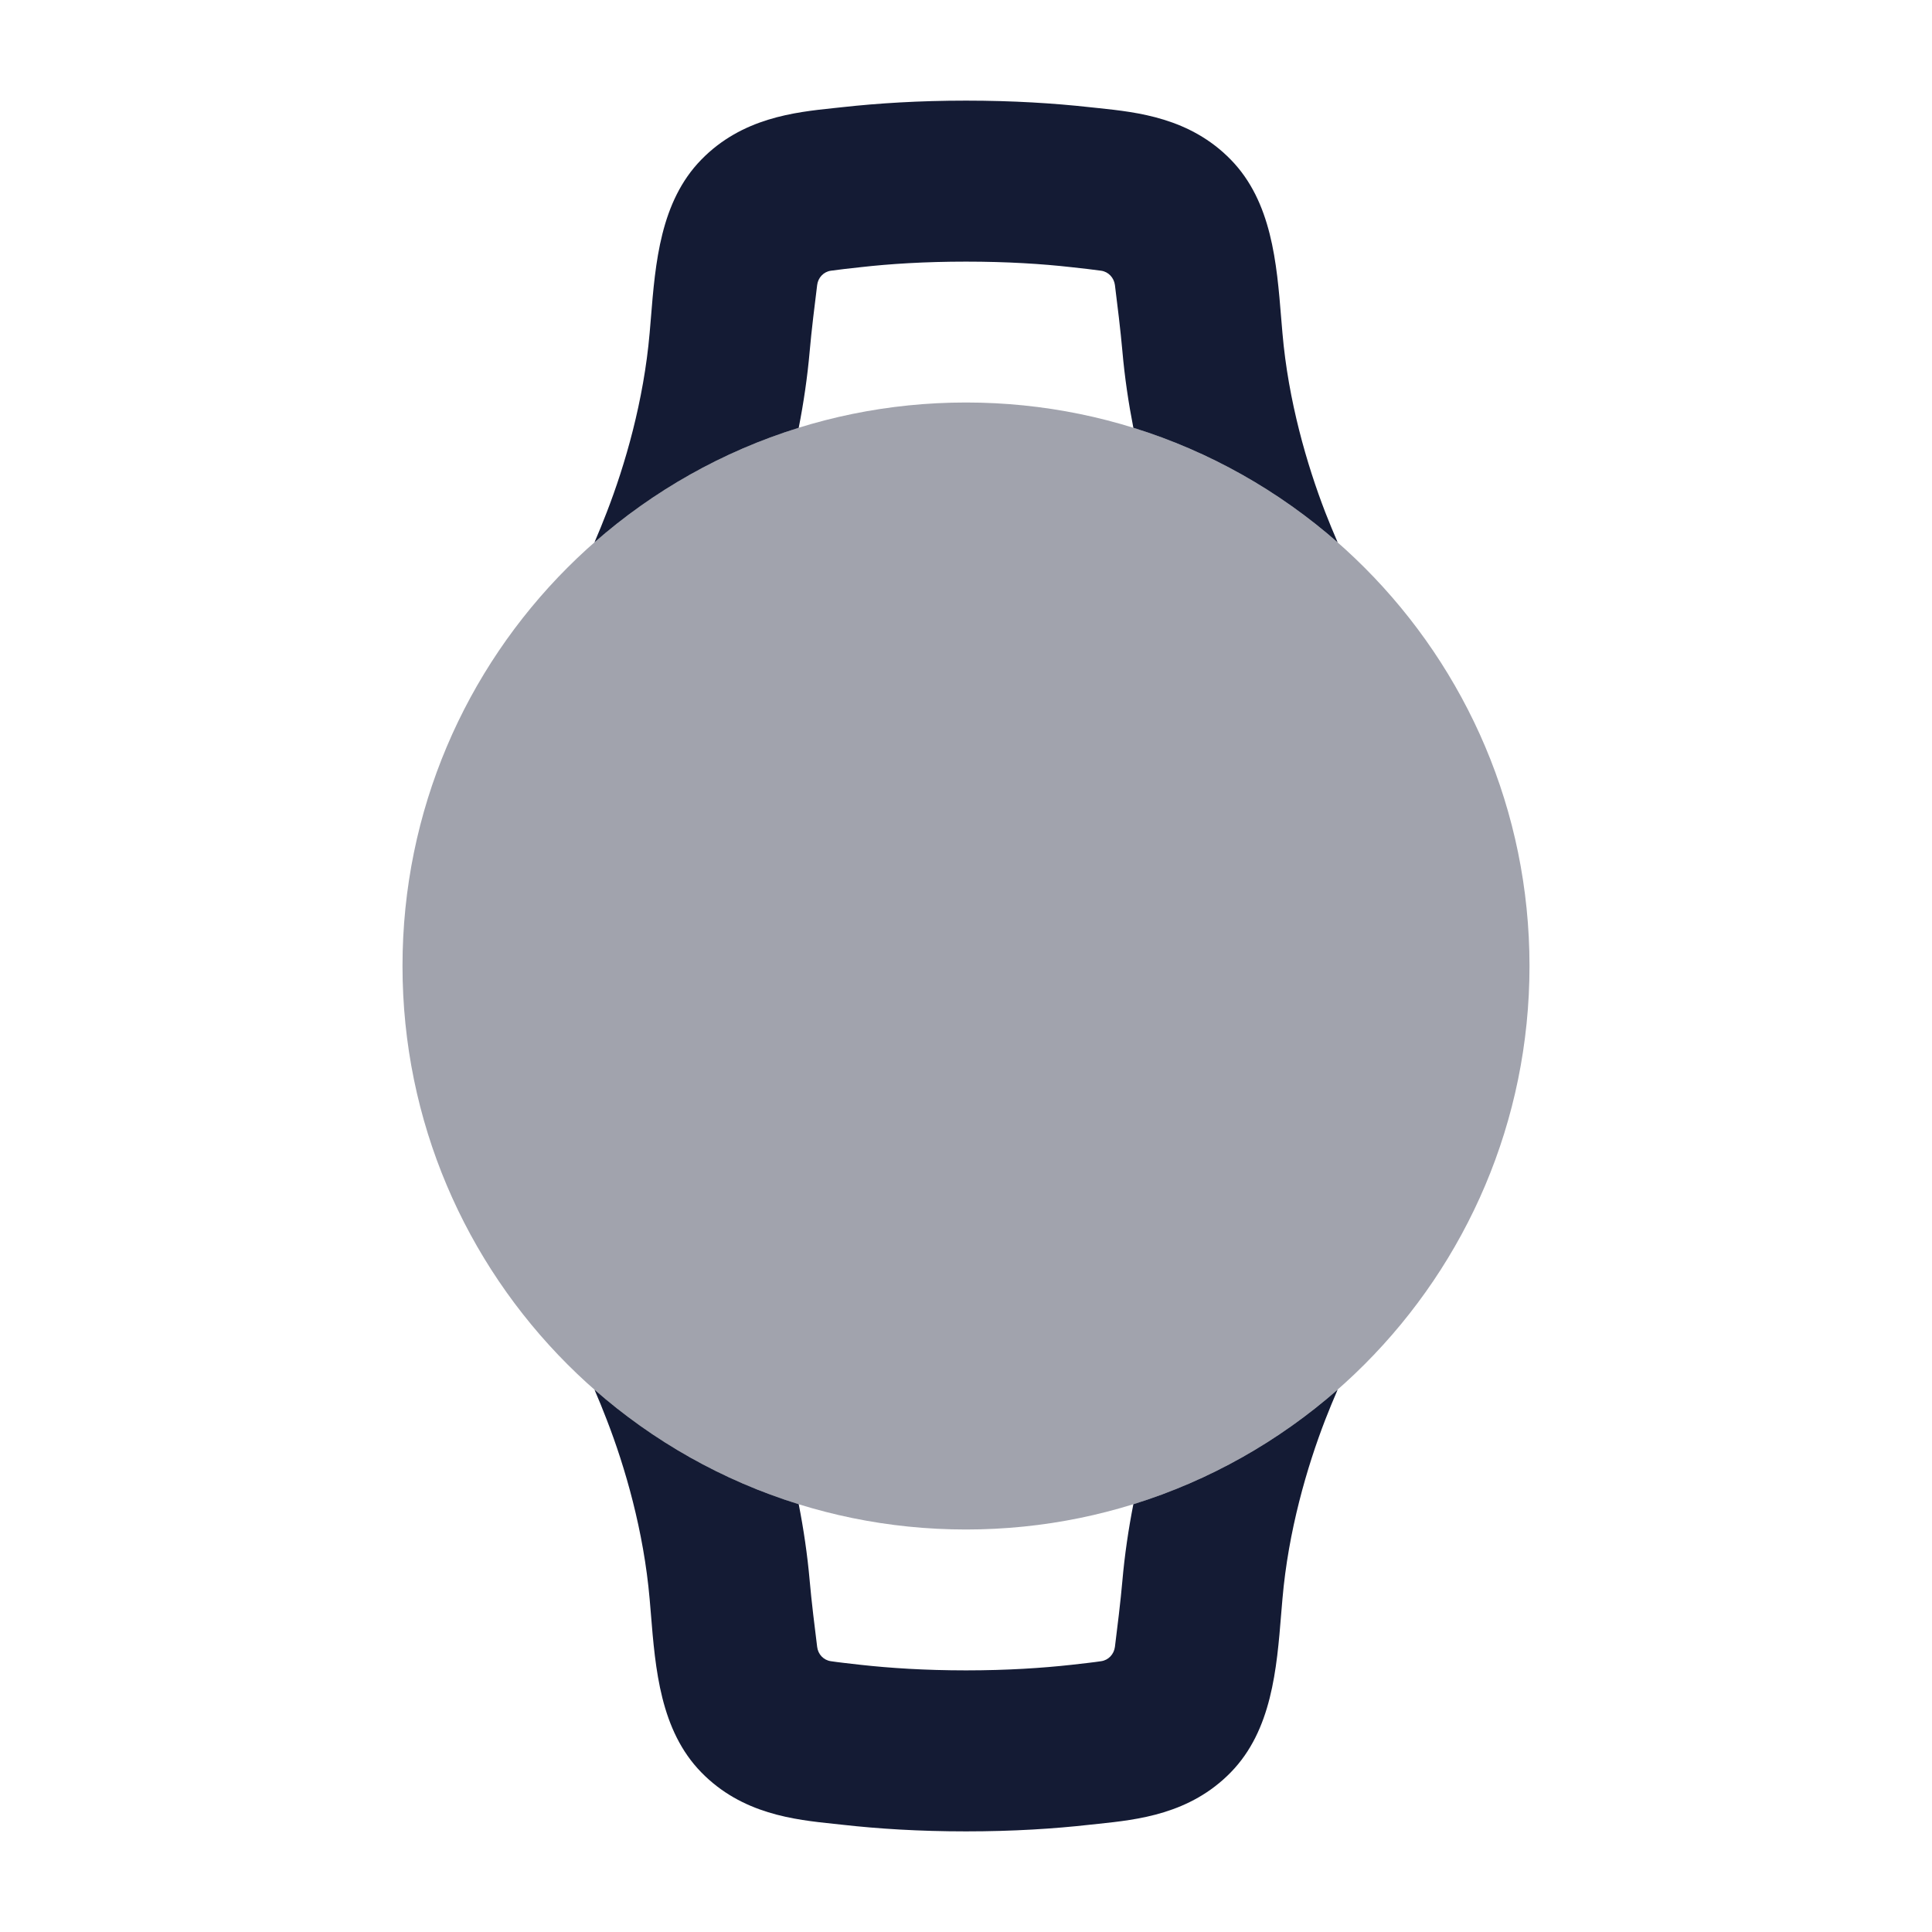 <svg width="24" height="24" viewBox="0 0 24 24" fill="none" xmlns="http://www.w3.org/2000/svg">
<path fill-rule="evenodd" clip-rule="evenodd" d="M9.922 5.314C8.974 5.608 8.113 6.098 7.385 6.737C7.438 6.613 7.489 6.489 7.537 6.364C7.765 5.776 7.997 4.979 8.07 4.137C8.075 4.078 8.08 4.019 8.085 3.96C8.141 3.265 8.203 2.505 8.711 1.984C9.219 1.463 9.872 1.394 10.355 1.343L10.355 1.343C10.394 1.339 10.432 1.335 10.468 1.331C10.903 1.283 11.414 1.25 12 1.25C12.587 1.25 13.097 1.283 13.532 1.331C13.569 1.335 13.607 1.339 13.646 1.343C14.129 1.394 14.782 1.463 15.29 1.984C15.798 2.505 15.86 3.265 15.916 3.96C15.921 4.019 15.926 4.078 15.931 4.137C16.003 4.979 16.236 5.776 16.463 6.364C16.512 6.489 16.563 6.614 16.617 6.738C15.889 6.099 15.027 5.608 14.079 5.314C14.019 5.008 13.971 4.687 13.942 4.355C13.923 4.133 13.877 3.752 13.85 3.541C13.838 3.45 13.77 3.376 13.679 3.363C13.58 3.349 13.465 3.336 13.31 3.319C12.948 3.278 12.512 3.25 12 3.25C11.489 3.25 11.052 3.278 10.691 3.319C10.536 3.336 10.42 3.349 10.321 3.363C10.23 3.376 10.162 3.45 10.151 3.541C10.124 3.752 10.078 4.133 10.059 4.355C10.03 4.687 9.982 5.008 9.922 5.314ZM14.079 18.686C15.027 18.392 15.889 17.901 16.617 17.262C16.563 17.386 16.512 17.511 16.463 17.636C16.236 18.223 16.003 19.021 15.931 19.863C15.926 19.921 15.921 19.98 15.916 20.04C15.86 20.735 15.798 21.495 15.29 22.016C14.782 22.537 14.129 22.605 13.646 22.656C13.607 22.66 13.569 22.664 13.532 22.668C13.097 22.717 12.587 22.75 12 22.75C11.414 22.75 10.903 22.717 10.468 22.668C10.432 22.664 10.394 22.66 10.355 22.656C9.872 22.605 9.219 22.537 8.711 22.016C8.203 21.495 8.141 20.735 8.085 20.04C8.08 19.98 8.075 19.921 8.07 19.863C7.997 19.021 7.765 18.223 7.537 17.636C7.489 17.511 7.438 17.386 7.385 17.263C8.113 17.902 8.974 18.392 9.922 18.686C9.982 18.992 10.03 19.313 10.059 19.644C10.078 19.867 10.124 20.247 10.151 20.458C10.162 20.55 10.23 20.623 10.321 20.636C10.42 20.651 10.536 20.663 10.691 20.681C11.052 20.721 11.489 20.75 12 20.75C12.512 20.75 12.948 20.721 13.31 20.681C13.465 20.663 13.58 20.651 13.679 20.636C13.77 20.623 13.838 20.55 13.85 20.458C13.877 20.247 13.923 19.867 13.942 19.644C13.971 19.313 14.019 18.991 14.079 18.686Z" fill="#141B34"/>
<path opacity="0.4" d="M5 12C5 8.134 8.134 5 12 5C15.866 5 19 8.134 19 12C19 15.866 15.866 19 12 19C8.134 19 5 15.866 5 12Z" fill="#141B34"/>
</svg>
